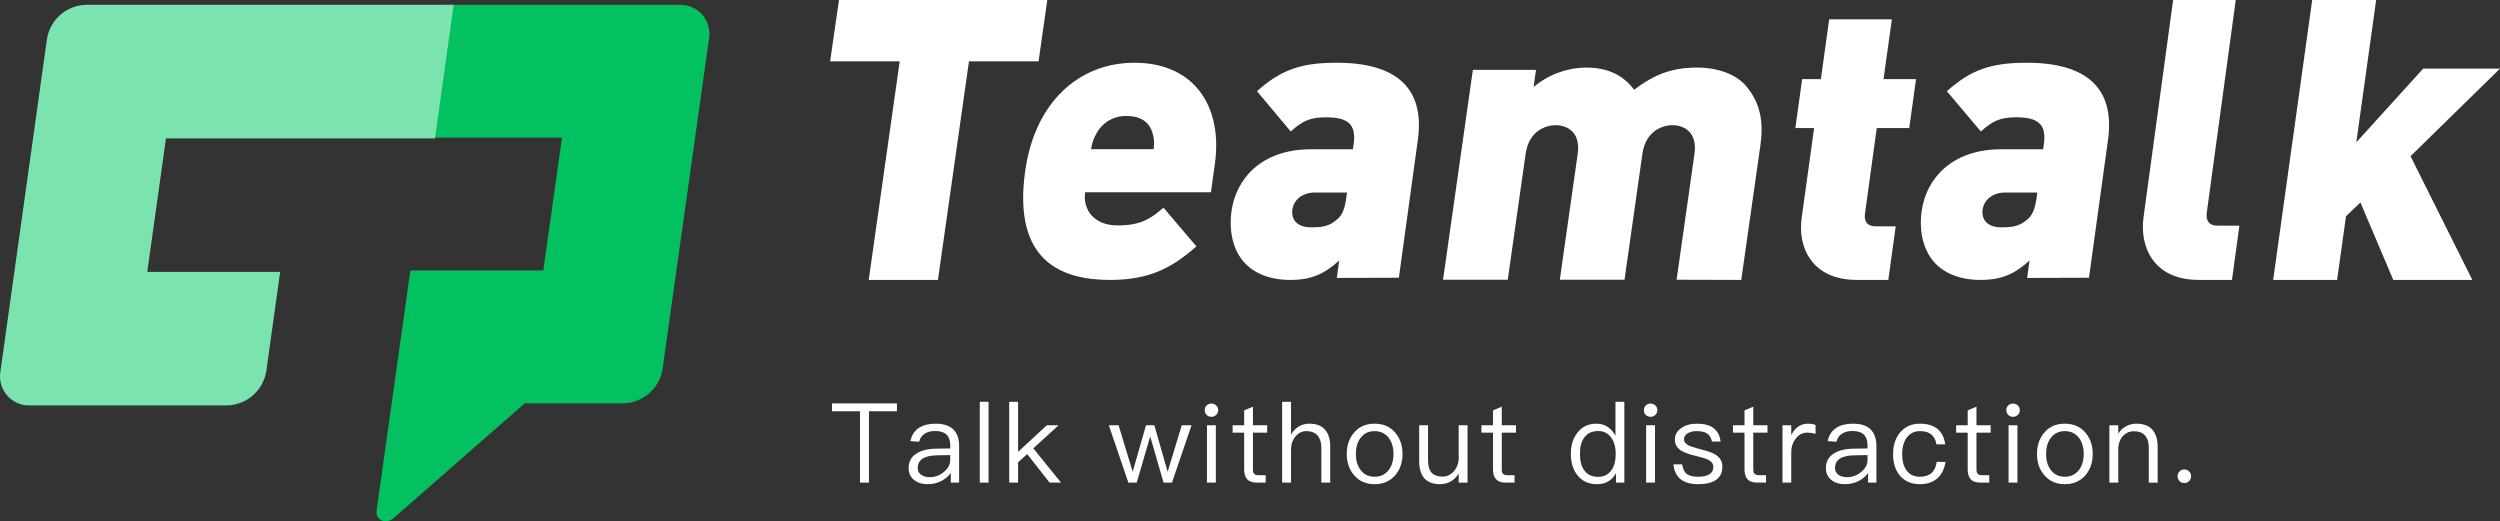 <?xml version="1.0" encoding="UTF-8"?>
<svg width="518px" height="108px" viewBox="0 0 518 108" version="1.1" xmlns="http://www.w3.org/2000/svg" xmlns:xlink="http://www.w3.org/1999/xlink">
    <rect x="0" y="0" width="518" height="108" fill="#333333" stroke="none"/>
    <!-- Generator: Sketch 59 (86127) - https://sketch.com -->
    <title>logo2@1</title>
    <desc>Created with Sketch.</desc>
    <g id="页面-1" stroke="none" stroke-width="1" fill="none" fill-rule="evenodd">
        <g id="引导页备份-2" transform="translate(-116, -315)" fill-rule="nonzero">
            <g id="编组-4" transform="translate(116, 315)">
                <g id="编组-3">
                    <path d="M172.391,83.578 L172.391,85.211 L178.187,85.211 L178.187,100 L180.05,100 L180.05,85.211 L185.846,85.211 L185.846,83.578 L172.391,83.578 Z M193.9,87.787 C192.474,87.787 191.347,88.063 190.473,88.615 C189.507,89.213 188.886,90.156 188.633,91.398 L190.45,91.536 C190.634,90.777 191.025,90.202 191.646,89.834 C192.198,89.466 192.911,89.305 193.785,89.305 C195.855,89.305 196.89,90.294 196.89,92.295 L196.89,92.916 L194.038,92.962 C192.244,92.985 190.864,93.33 189.898,93.974 C188.794,94.664 188.265,95.676 188.265,97.033 C188.265,97.999 188.633,98.804 189.369,99.425 C190.082,100.023 191.025,100.322 192.221,100.322 C193.325,100.322 194.314,100.069 195.188,99.586 C195.924,99.172 196.545,98.643 197.005,97.999 L197.005,100 L198.73,100 L198.73,92.364 C198.73,90.984 198.362,89.903 197.672,89.121 C196.844,88.224 195.602,87.787 193.9,87.787 Z M196.89,94.296 L196.89,95.308 C196.89,96.228 196.453,97.056 195.602,97.769 C194.728,98.505 193.739,98.873 192.612,98.873 C191.876,98.873 191.278,98.689 190.818,98.344 C190.358,97.976 190.151,97.539 190.151,96.987 C190.151,95.262 191.485,94.388 194.153,94.342 L196.89,94.296 Z M203.011,83.256 L203.011,100 L204.828,100 L204.828,83.256 L203.011,83.256 Z M209.11,83.256 L209.11,100 L210.95,100 L210.95,95.791 L212.836,94.089 L217.482,100 L219.851,100 L214.101,92.893 L219.345,88.109 L216.907,88.109 L210.95,93.629 L210.95,83.256 L209.11,83.256 Z M229.748,88.109 L233.796,100 L235.521,100 L238.327,90.432 L241.087,100 L242.835,100 L246.883,88.109 L244.859,88.109 L241.938,97.746 L239.178,88.109 L237.453,88.109 L234.693,97.746 L231.772,88.109 L229.748,88.109 Z M251.003,83.624 C250.661,83.624 250.372,83.712 250.12,83.919 L250.014,84.015 C249.738,84.245 249.623,84.567 249.623,84.981 C249.623,85.372 249.738,85.694 250.014,85.97 C250.29,86.223 250.612,86.361 251.003,86.361 C251.394,86.361 251.716,86.223 251.992,85.97 C252.268,85.694 252.406,85.372 252.406,84.981 C252.406,84.619 252.301,84.327 252.089,84.106 L251.992,84.015 C251.716,83.739 251.394,83.624 251.003,83.624 Z M250.083,88.109 L250.083,100 L251.923,100 L251.923,88.109 L250.083,88.109 Z M259.609,84.268 L257.792,85.027 L257.792,88.109 L255.4,88.109 L255.4,89.65 L257.792,89.65 L257.792,97.217 C257.792,98.114 257.976,98.781 258.367,99.241 C258.781,99.747 259.494,100 260.46,100 L262.254,100 L262.254,98.459 L260.736,98.459 C260.322,98.459 260.023,98.344 259.862,98.16 C259.678,97.976 259.609,97.654 259.609,97.217 L259.609,89.65 L262.553,89.65 L262.553,88.109 L259.609,88.109 L259.609,84.268 Z M265.661,83.256 L265.661,100 L267.501,100 L267.501,93.215 C267.501,92.111 267.8,91.168 268.421,90.432 C269.019,89.696 269.778,89.328 270.698,89.328 C271.687,89.328 272.446,89.627 272.998,90.225 C273.504,90.823 273.78,91.674 273.78,92.778 L273.78,100 L275.62,100 L275.62,92.502 C275.62,90.984 275.252,89.811 274.516,89.006 C273.78,88.178 272.699,87.787 271.319,87.787 C270.514,87.787 269.801,87.971 269.157,88.339 C268.467,88.73 267.915,89.305 267.501,90.064 L267.501,83.256 L265.661,83.256 Z M284.824,87.787 C283.03,87.787 281.627,88.385 280.569,89.627 C279.557,90.8 279.051,92.272 279.051,94.066 C279.051,95.837 279.557,97.309 280.569,98.459 C281.627,99.701 283.03,100.322 284.824,100.322 C286.595,100.322 288.021,99.701 289.102,98.459 C290.091,97.309 290.597,95.837 290.597,94.066 C290.597,92.272 290.091,90.8 289.079,89.627 C288.021,88.385 286.595,87.787 284.824,87.787 Z M284.824,89.328 C286.066,89.328 287.055,89.811 287.791,90.777 C288.412,91.651 288.734,92.732 288.734,94.066 C288.734,95.354 288.412,96.458 287.791,97.332 C287.055,98.298 286.066,98.781 284.824,98.781 C283.559,98.781 282.57,98.298 281.88,97.332 C281.236,96.458 280.937,95.377 280.937,94.066 C280.937,92.732 281.236,91.651 281.88,90.777 C282.57,89.811 283.559,89.328 284.824,89.328 Z M294.05,88.109 L294.05,95.469 C294.05,98.689 295.476,100.322 298.374,100.322 C299.984,100.322 301.272,99.586 302.238,98.16 L302.238,100 L304.078,100 L304.078,88.109 L302.238,88.109 L302.238,95.354 C302.1,96.366 301.709,97.194 301.065,97.838 C300.444,98.436 299.731,98.758 298.949,98.758 C297.868,98.758 297.086,98.459 296.603,97.907 C296.12,97.355 295.89,96.504 295.89,95.377 L295.89,88.109 L294.05,88.109 Z M311.166,84.268 L309.349,85.027 L309.349,88.109 L306.957,88.109 L306.957,89.65 L309.349,89.65 L309.349,97.217 C309.349,98.114 309.533,98.781 309.924,99.241 C310.338,99.747 311.051,100 312.017,100 L313.811,100 L313.811,98.459 L312.293,98.459 C311.879,98.459 311.58,98.344 311.419,98.16 C311.235,97.976 311.166,97.654 311.166,97.217 L311.166,89.65 L314.11,89.65 L314.11,88.109 L311.166,88.109 L311.166,84.268 Z M334.725,83.256 L334.725,90.294 C333.805,88.615 332.494,87.787 330.792,87.787 C329.09,87.787 327.779,88.408 326.813,89.696 C325.916,90.846 325.479,92.272 325.479,94.02 C325.479,95.814 325.916,97.286 326.813,98.436 C327.779,99.678 329.136,100.322 330.884,100.322 C332.678,100.322 334.012,99.563 334.84,98.045 L334.84,100 L336.565,100 L336.565,83.256 L334.725,83.256 Z M331.183,89.305 C332.241,89.305 333.115,89.719 333.782,90.593 C334.426,91.444 334.771,92.571 334.771,93.951 L334.771,94.181 C334.771,95.515 334.472,96.596 333.897,97.424 C333.23,98.344 332.31,98.804 331.114,98.804 C329.826,98.804 328.86,98.321 328.216,97.401 C327.641,96.573 327.365,95.446 327.365,94.02 C327.365,92.594 327.641,91.49 328.239,90.685 C328.883,89.765 329.872,89.305 331.183,89.305 Z M341.997,83.624 C341.654,83.624 341.365,83.712 341.113,83.919 L341.008,84.015 C340.732,84.245 340.617,84.567 340.617,84.981 C340.617,85.372 340.732,85.694 341.008,85.97 C341.284,86.223 341.606,86.361 341.997,86.361 C342.388,86.361 342.71,86.223 342.986,85.97 C343.262,85.694 343.4,85.372 343.4,84.981 C343.4,84.619 343.294,84.327 343.083,84.106 L342.986,84.015 C342.71,83.739 342.388,83.624 341.997,83.624 Z M341.077,88.109 L341.077,100 L342.917,100 L342.917,88.109 L341.077,88.109 Z M351.637,87.787 C350.303,87.787 349.199,88.086 348.371,88.684 C347.474,89.282 347.037,90.064 347.037,91.076 C347.037,92.021 347.418,92.745 348.217,93.286 L348.394,93.399 C348.907,93.741 349.796,94.063 351.044,94.383 L351.863,94.591 C352.86,94.85 353.533,95.058 353.868,95.216 C354.604,95.584 354.995,96.09 354.995,96.757 C354.995,98.091 353.914,98.781 351.798,98.781 C350.786,98.781 350.027,98.597 349.521,98.229 C349.015,97.815 348.67,97.148 348.532,96.205 L346.738,96.205 C347.014,98.942 348.716,100.322 351.844,100.322 C355.202,100.322 356.881,99.08 356.881,96.642 C356.881,95.607 356.398,94.802 355.455,94.204 C354.834,93.813 353.822,93.445 352.396,93.1 L351.87,92.956 C350.955,92.701 350.305,92.493 349.935,92.318 C349.245,91.973 348.923,91.536 348.923,91.03 C348.923,90.554 349.128,90.171 349.538,89.881 L349.682,89.788 C350.142,89.466 350.786,89.328 351.614,89.328 C352.557,89.328 353.293,89.512 353.799,89.88 C354.259,90.202 354.558,90.754 354.719,91.49 L356.513,91.49 C356.191,89.006 354.581,87.787 351.637,87.787 Z M363.279,84.268 L361.462,85.027 L361.462,88.109 L359.07,88.109 L359.07,89.65 L361.462,89.65 L361.462,97.217 C361.462,98.114 361.646,98.781 362.037,99.241 C362.451,99.747 363.164,100 364.13,100 L365.924,100 L365.924,98.459 L364.406,98.459 C363.992,98.459 363.693,98.344 363.532,98.16 C363.348,97.976 363.279,97.654 363.279,97.217 L363.279,89.65 L366.223,89.65 L366.223,88.109 L363.279,88.109 L363.279,84.268 Z M374.552,87.787 C373.724,87.787 373.011,88.04 372.39,88.546 C371.884,88.937 371.47,89.489 371.148,90.179 L371.148,88.109 L369.331,88.109 L369.331,100 L371.148,100 L371.148,93.698 C371.148,92.686 371.399,91.809 371.937,91.068 L372.091,90.869 C372.712,90.041 373.494,89.65 374.414,89.65 C374.989,89.65 375.587,89.719 376.185,89.903 L376.185,88.063 C375.748,87.879 375.196,87.787 374.552,87.787 Z M383.963,87.787 C382.537,87.787 381.41,88.063 380.536,88.615 C379.57,89.213 378.949,90.156 378.696,91.398 L380.513,91.536 C380.697,90.777 381.088,90.202 381.709,89.834 C382.261,89.466 382.974,89.305 383.848,89.305 C385.918,89.305 386.953,90.294 386.953,92.295 L386.953,92.916 L384.101,92.962 C382.307,92.985 380.927,93.33 379.961,93.974 C378.857,94.664 378.328,95.676 378.328,97.033 C378.328,97.999 378.696,98.804 379.432,99.425 C380.145,100.023 381.088,100.322 382.284,100.322 C383.388,100.322 384.377,100.069 385.251,99.586 C385.987,99.172 386.608,98.643 387.068,97.999 L387.068,100 L388.793,100 L388.793,92.364 C388.793,90.984 388.425,89.903 387.735,89.121 C386.907,88.224 385.665,87.787 383.963,87.787 Z M386.953,94.296 L386.953,95.308 C386.953,96.228 386.516,97.056 385.665,97.769 C384.791,98.505 383.802,98.873 382.675,98.873 C381.939,98.873 381.341,98.689 380.881,98.344 C380.421,97.976 380.214,97.539 380.214,96.987 C380.214,95.262 381.548,94.388 384.216,94.342 L386.953,94.296 Z M397.835,87.787 C396.064,87.787 394.661,88.408 393.649,89.673 C392.706,90.823 392.246,92.295 392.246,94.112 C392.246,95.929 392.706,97.401 393.649,98.528 C394.638,99.724 396.018,100.322 397.812,100.322 C399.284,100.322 400.457,99.931 401.354,99.172 C402.274,98.39 402.849,97.217 403.125,95.699 L401.285,95.699 C401.009,97.746 399.836,98.781 397.812,98.781 C396.616,98.781 395.696,98.344 395.075,97.516 C394.431,96.688 394.132,95.538 394.132,94.089 C394.132,92.64 394.454,91.49 395.098,90.639 C395.765,89.765 396.685,89.328 397.835,89.328 C398.778,89.328 399.537,89.535 400.135,89.995 C400.71,90.455 401.078,91.145 401.239,92.065 L403.056,92.065 C402.849,90.616 402.297,89.535 401.377,88.822 C400.48,88.132 399.307,87.787 397.835,87.787 Z M409.523,84.268 L407.706,85.027 L407.706,88.109 L405.314,88.109 L405.314,89.65 L407.706,89.65 L407.706,97.217 C407.706,98.114 407.89,98.781 408.281,99.241 C408.695,99.747 409.408,100 410.374,100 L412.168,100 L412.168,98.459 L410.65,98.459 C410.236,98.459 409.937,98.344 409.776,98.16 C409.592,97.976 409.523,97.654 409.523,97.217 L409.523,89.65 L412.467,89.65 L412.467,88.109 L409.523,88.109 L409.523,84.268 Z M417.093,83.624 C416.751,83.624 416.462,83.712 416.21,83.919 L416.104,84.015 C415.828,84.245 415.713,84.567 415.713,84.981 C415.713,85.372 415.828,85.694 416.104,85.97 C416.38,86.223 416.702,86.361 417.093,86.361 C417.484,86.361 417.806,86.223 418.082,85.97 C418.358,85.694 418.496,85.372 418.496,84.981 C418.496,84.619 418.391,84.327 418.179,84.106 L418.082,84.015 C417.806,83.739 417.484,83.624 417.093,83.624 Z M416.173,88.109 L416.173,100 L418.013,100 L418.013,88.109 L416.173,88.109 Z M427.838,87.787 C426.044,87.787 424.641,88.385 423.583,89.627 C422.571,90.8 422.065,92.272 422.065,94.066 C422.065,95.837 422.571,97.309 423.583,98.459 C424.641,99.701 426.044,100.322 427.838,100.322 C429.609,100.322 431.035,99.701 432.116,98.459 C433.105,97.309 433.611,95.837 433.611,94.066 C433.611,92.272 433.105,90.8 432.093,89.627 C431.035,88.385 429.609,87.787 427.838,87.787 Z M427.838,89.328 C429.08,89.328 430.069,89.811 430.805,90.777 C431.426,91.651 431.748,92.732 431.748,94.066 C431.748,95.354 431.426,96.458 430.805,97.332 C430.069,98.298 429.08,98.781 427.838,98.781 C426.573,98.781 425.584,98.298 424.894,97.332 C424.25,96.458 423.951,95.377 423.951,94.066 C423.951,92.732 424.25,91.651 424.894,90.777 C425.584,89.811 426.573,89.328 427.838,89.328 Z M442.63,87.787 C441.848,87.787 441.135,87.971 440.491,88.339 C439.847,88.684 439.318,89.19 438.904,89.857 L438.904,88.109 L437.064,88.109 L437.064,100 L438.904,100 L438.904,92.824 C438.973,91.743 439.318,90.892 439.962,90.248 C440.56,89.65 441.273,89.351 442.101,89.351 C444.171,89.351 445.229,90.501 445.229,92.824 L445.229,100 L447.069,100 L447.069,92.686 C447.069,89.42 445.574,87.787 442.63,87.787 Z M452.593,97.263 C452.961,97.263 453.306,97.401 453.582,97.677 C453.858,97.953 453.996,98.275 453.996,98.689 C453.996,99.08 453.858,99.402 453.582,99.678 C453.306,99.954 452.961,100.092 452.593,100.092 C452.179,100.092 451.857,99.954 451.604,99.678 C451.328,99.402 451.19,99.08 451.19,98.689 C451.19,98.275 451.328,97.953 451.604,97.677 C451.857,97.401 452.179,97.263 452.593,97.263 Z" id="Talkwithoutdistraction." fill="#FFFFFF"></path>
                    <g id="编组" transform="translate(172, 0)" fill="#FFFFFF">
                        <polygon id="路径" points="28.77 12.71 22.341 58 7.999 58 14.421 12.71 0 12.71 1.84 0 45 0 43.191 12.71"></polygon>
                        <path d="M52.838,39.833 C52.336,43.433 54.635,46.708 59.578,46.708 C64.191,46.708 66.395,45.4 69.071,43.029 L75.889,51.046 C70.812,55.542 66.097,58 58.001,58 C48.374,58 37.767,54.479 40.411,35.496 C42.412,21.096 51.63,13 63.045,13 C75.677,13 81.341,22.325 79.733,33.863 L78.909,39.833 L52.838,39.833 Z M66.78,27.479 C66.231,25.6 64.669,24.046 61.516,24.046 C58.967,23.922 56.563,25.247 55.286,27.479 C54.643,28.522 54.231,29.694 54.078,30.913 L67.031,30.913 C67.223,29.765 67.136,28.587 66.78,27.479 L66.78,27.479 Z" id="形状"></path>
                        <path d="M104.986,57.587 L105.483,53.983 C102.461,56.682 99.881,58 95.312,58 C90.976,58 87.541,56.524 85.505,54.031 C83.469,51.539 82.599,47.808 83.174,43.712 C84.091,37.076 89.344,30.932 99.601,30.932 L108.327,30.932 L108.483,29.789 C109.035,25.772 107.317,24.304 102.748,24.304 C99.376,24.304 97.822,25.097 95.444,27.249 L88.45,18.898 C93.478,14.389 97.682,13 104.971,13 C117.318,13 123.255,18.239 121.778,28.971 L117.847,57.548 L104.986,57.587 Z M107.1,39.894 L100.448,39.894 C97.876,39.894 96.073,41.37 95.786,43.418 C95.498,45.466 96.718,47.101 99.609,47.101 C102.173,47.101 103.409,46.855 105.048,45.466 C106.136,44.561 106.649,43.172 106.944,41.045 L107.1,39.894 Z" id="形状"></path>
                        <path d="M175.391,57.961 L179.091,31.912 C179.804,26.903 176.342,25.931 174.543,25.931 C172.745,25.931 168.997,26.903 168.3,31.912 L164.6,57.961 L151.195,57.961 L154.895,31.912 C155.608,26.903 152.146,25.931 150.348,25.931 C148.549,25.931 144.802,26.903 144.105,31.912 L140.405,57.961 L127,57.961 L133.18,14.478 L146.26,14.478 L145.753,18.037 C148.766,15.492 152.582,14.065 156.543,14 C160.877,14 164.196,15.372 166.597,18.609 C170.915,15.293 174.606,14 179.677,14 C183.844,14 187.655,15.372 189.691,17.716 C192.923,21.439 193.399,25.555 192.749,30.172 L188.788,58 L175.391,57.961 Z" id="路径"></path>
                        <path d="M212.761,58 C203.332,58 200.476,51.16 201.298,45.202 L203.885,26.531 L200,26.531 L201.405,16.393 L205.29,16.393 L207.002,4 L219.994,4 L218.266,16.393 L225,16.393 L223.595,26.531 L216.861,26.531 L214.427,44.235 C214.189,45.927 214.926,46.894 216.677,46.894 L220.792,46.894 L219.257,58 L212.761,58 Z" id="路径"></path>
                        <path d="M248.019,57.587 L248.517,53.983 C245.497,56.682 242.904,58 238.327,58 C233.992,58 230.543,56.524 228.512,54.031 C226.48,51.539 225.593,47.808 226.176,43.712 C227.095,37.076 232.357,30.932 242.64,30.932 L251.335,30.932 L251.498,29.789 C252.051,25.772 250.323,24.304 245.746,24.304 C242.375,24.304 240.818,25.097 238.436,27.249 L231.392,18.898 C236.428,14.389 240.639,13 247.949,13 C260.318,13 266.257,18.239 264.778,28.971 L260.839,57.548 L248.019,57.587 Z M250.136,39.894 L243.473,39.894 C240.904,39.894 239.09,41.37 238.802,43.418 C238.514,45.466 239.744,47.101 242.632,47.101 C245.201,47.101 246.438,46.855 248.081,45.466 C249.163,44.561 249.677,43.172 249.972,41.045 L250.136,39.894 Z" id="形状"></path>
                        <path d="M283.579,58 C274.161,58 271.308,51.077 272.136,45.045 L278.272,0 L291.248,0 L285.243,44.066 C285.013,45.78 285.749,46.758 287.49,46.758 L292,46.758 L290.466,58 L283.579,58 Z" id="路径"></path>
                        <polygon id="路径" points="323.886 58 317.073 41.951 314.09 44.801 312.25 58 299 58 307.089 0 320.339 0 316.228 29.486 330.088 14.21 346 14.21 327.465 32.367 340.268 58"></polygon>
                    </g>
                    <g id="编组-2" transform="translate(0, 1)">
                        <path d="M140.794,0.003 L92.718,0.003 L88.855,27.53 L116.444,27.53 L112.57,55.044 L85.029,55.044 L81.155,82.571 L78.023,104.804 C77.752,106.756 79.966,107.733 81.555,106.356 L108.708,82.571 L129.219,82.571 C133.251,82.453 136.631,79.491 137.273,75.513 L144.091,27.059 L146.905,7.061 C147.226,5.278 146.723,3.445 145.537,2.075 C144.35,0.704 142.607,-0.057 140.794,0.003 L140.794,0.003 Z" id="路径" fill="#03C160"></path>
                        <path d="M17.778,0 C13.747,0.119 10.368,3.096 9.726,7.095 L6.913,27.197 L0.097,75.902 C-0.227,77.69 0.27,79.528 1.449,80.906 C2.628,82.283 4.364,83.052 6.171,82.997 L47.113,82.997 C51.147,82.88 54.53,79.903 55.177,75.902 L58.049,55.328 L30.515,55.328 L34.388,27.67 L90.127,27.67 L90.198,27.197 L94,0 L17.778,0 Z" id="路径" fill="#7BE3AE"></path>
                    </g>
                </g>
            </g>
        </g>
    </g>
</svg>